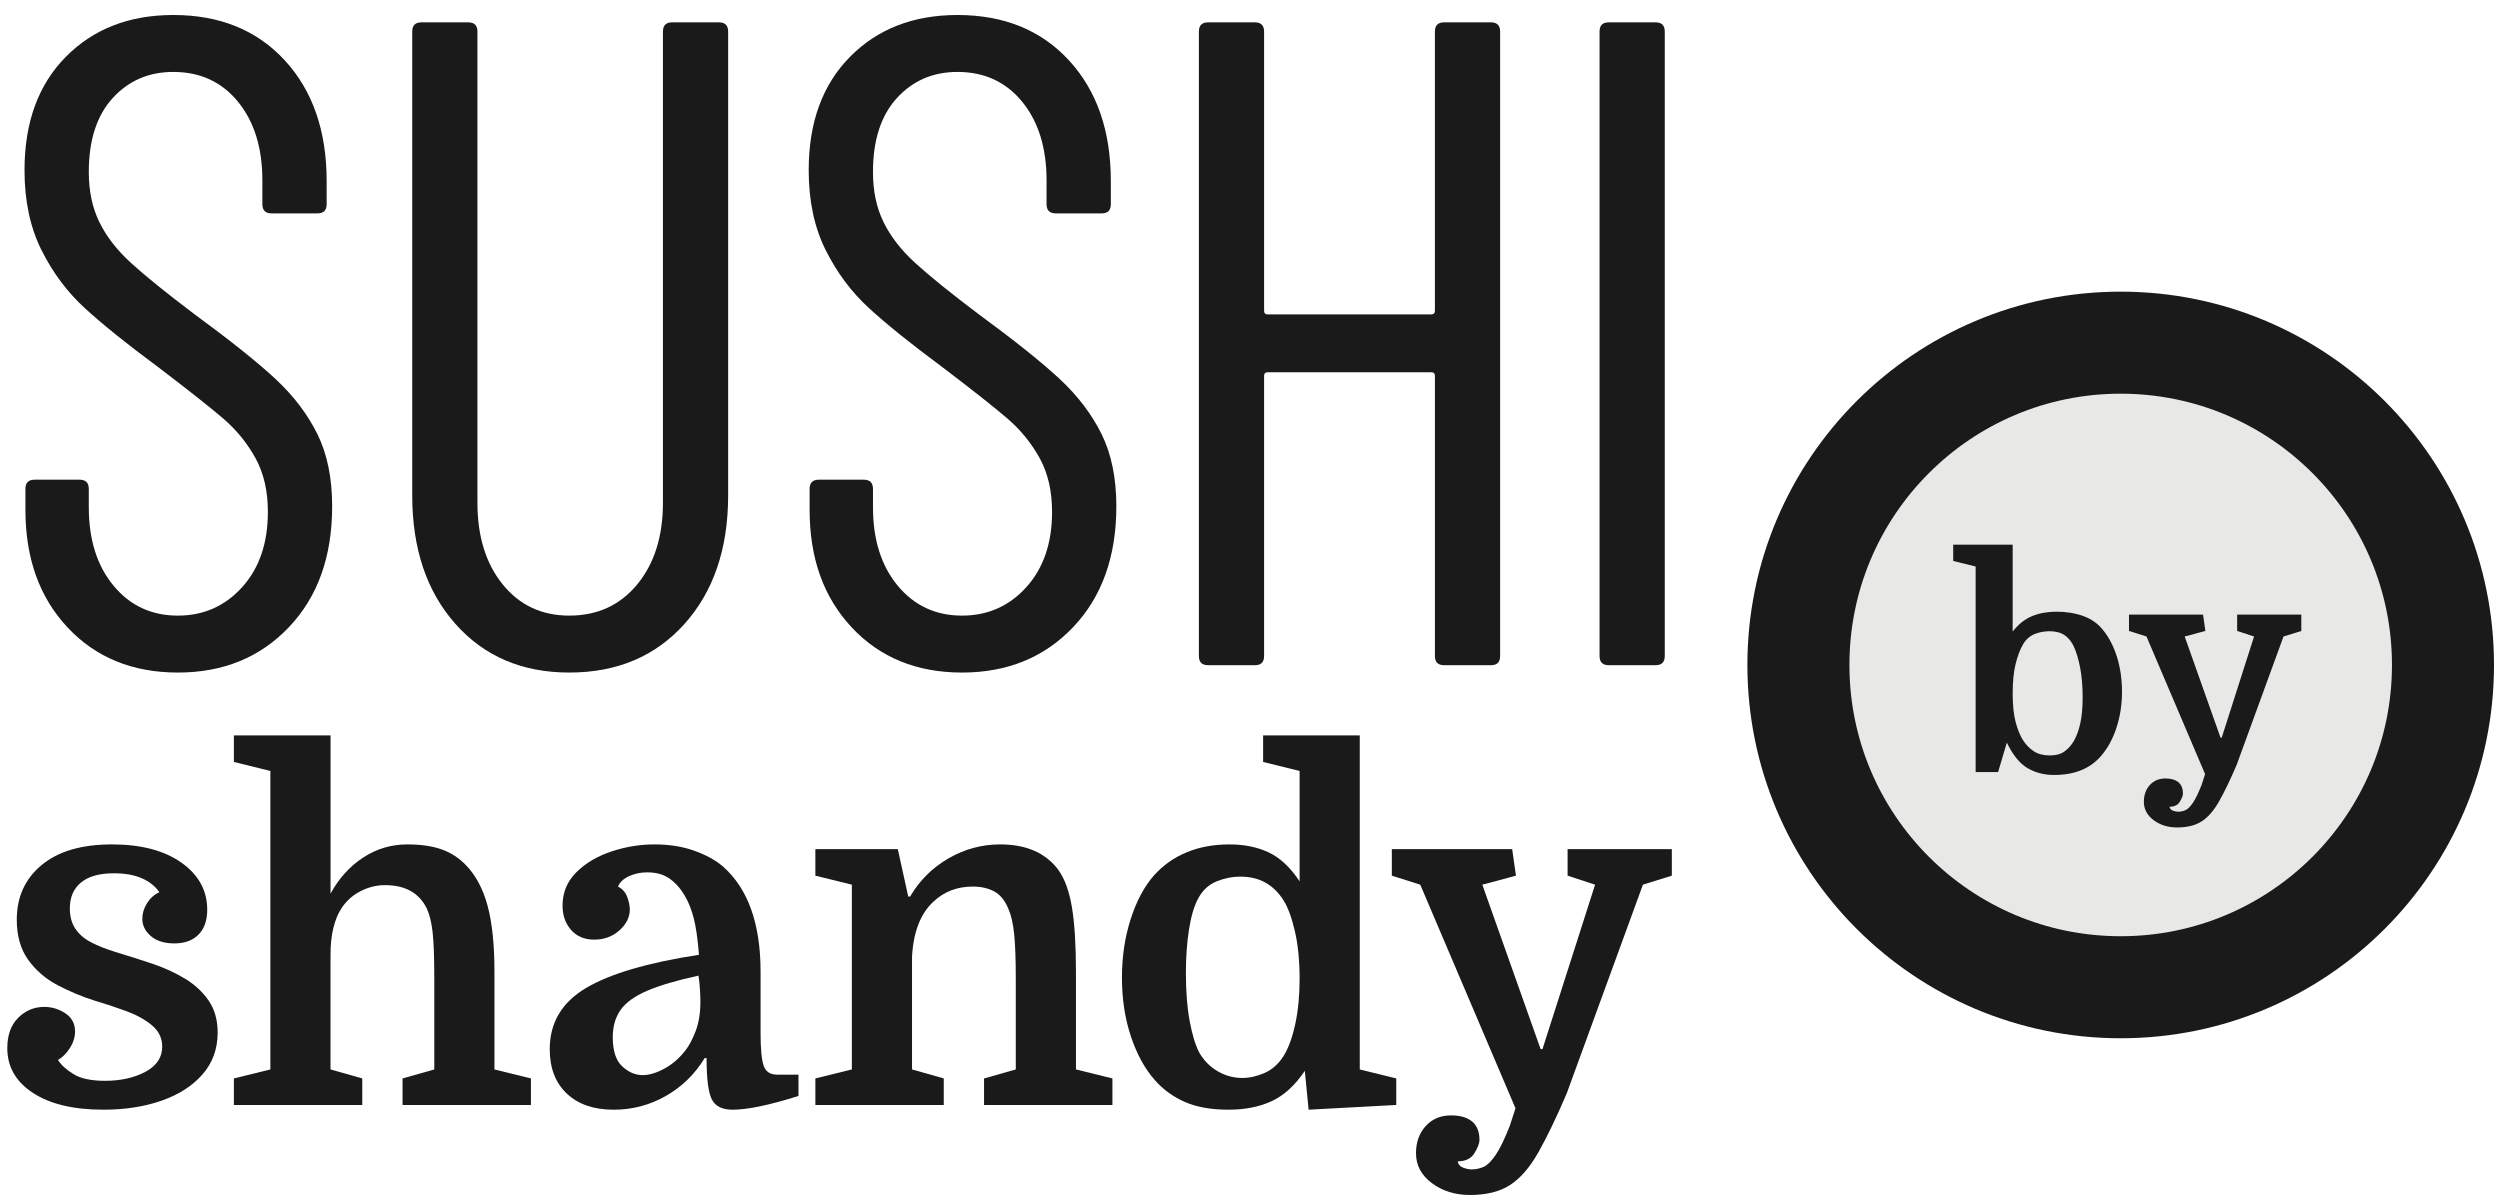 <?xml version="1.0" encoding="utf-8"?>
<!-- Generator: Adobe Illustrator 15.0.0, SVG Export Plug-In  -->
<!DOCTYPE svg PUBLIC "-//W3C//DTD SVG 1.1//EN" "http://www.w3.org/Graphics/SVG/1.1/DTD/svg11.dtd">
<svg version="1.1"
	 xmlns="http://www.w3.org/2000/svg" xmlns:xlink="http://www.w3.org/1999/xlink" xmlns:a="http://ns.adobe.com/AdobeSVGViewerExtensions/3.0/"
	 x="0px" y="0px" width="343px" height="165px" viewBox="-1 -2.058 343 165" enable-background="new -1 -2.058 343 165"
	 xml:space="preserve">
<defs>
</defs>
<path fill="#1A1A1A" d="M8.285,84.042c-3.865-4.115-5.796-9.491-5.796-16.128v-2.898c0-0.839,0.419-1.26,1.26-1.26h6.174
	c0.838,0,1.26,0.421,1.26,1.26v2.52c0,4.453,1.134,8.044,3.402,10.773c2.268,2.73,5.207,4.095,8.82,4.095
	c3.528,0,6.467-1.301,8.82-3.906c2.351-2.603,3.528-6.048,3.528-10.332c0-2.854-0.567-5.312-1.701-7.371
	c-1.134-2.057-2.604-3.863-4.41-5.418c-1.807-1.553-4.81-3.926-9.009-7.119c-4.201-3.106-7.519-5.774-9.954-8.001
	c-2.437-2.225-4.432-4.892-5.985-8.001c-1.555-3.106-2.331-6.761-2.331-10.962c0-6.552,1.89-11.738,5.67-15.561
	C11.813,1.912,16.727,0,22.775,0c6.382,0,11.485,2.079,15.309,6.237c3.821,4.158,5.733,9.683,5.733,16.569v3.15
	c0,0.841-0.421,1.26-1.26,1.26h-6.3c-0.841,0-1.26-0.419-1.26-1.26V22.68c0-4.452-1.114-8.042-3.339-10.773
	c-2.227-2.729-5.188-4.095-8.883-4.095c-3.361,0-6.133,1.197-8.316,3.591c-2.186,2.394-3.276,5.776-3.276,10.143
	c0,2.605,0.482,4.895,1.449,6.867c0.965,1.975,2.414,3.843,4.347,5.607c1.931,1.764,4.788,4.075,8.568,6.93
	c5.04,3.697,8.798,6.7,11.277,9.009c2.477,2.312,4.388,4.832,5.733,7.56c1.343,2.73,2.016,6.028,2.016,9.891
	c0,6.889-1.975,12.411-5.922,16.569c-3.949,4.158-9.031,6.237-15.246,6.237C17.188,90.216,12.148,88.159,8.285,84.042z"/>
<path fill="#1A1A1A" d="M61.48,83.538c-3.949-4.452-5.922-10.332-5.922-17.64V2.268c0-0.839,0.419-1.26,1.26-1.26h6.426
	c0.839,0,1.26,0.421,1.26,1.26v64.638c0,4.621,1.153,8.359,3.465,11.214c2.309,2.856,5.355,4.284,9.135,4.284
	c3.863,0,6.972-1.427,9.324-4.284c2.351-2.855,3.528-6.593,3.528-11.214V2.268c0-0.839,0.419-1.26,1.26-1.26h6.426
	c0.839,0,1.26,0.421,1.26,1.26v63.63c0,7.308-1.997,13.188-5.985,17.64c-3.99,4.453-9.261,6.678-15.813,6.678
	C70.635,90.216,65.428,87.991,61.48,83.538z"/>
<path fill="#1A1A1A" d="M115.875,84.042c-3.865-4.115-5.796-9.491-5.796-16.128v-2.898c0-0.839,0.419-1.26,1.26-1.26h6.174
	c0.838,0,1.26,0.421,1.26,1.26v2.52c0,4.453,1.134,8.044,3.402,10.773c2.268,2.73,5.207,4.095,8.82,4.095
	c3.528,0,6.467-1.301,8.82-3.906c2.351-2.603,3.528-6.048,3.528-10.332c0-2.854-0.567-5.312-1.701-7.371
	c-1.134-2.057-2.604-3.863-4.41-5.418c-1.807-1.553-4.81-3.926-9.009-7.119c-4.201-3.106-7.519-5.774-9.954-8.001
	c-2.437-2.225-4.432-4.892-5.985-8.001c-1.555-3.106-2.331-6.761-2.331-10.962c0-6.552,1.89-11.738,5.67-15.561
	C119.403,1.912,124.316,0,130.365,0c6.382,0,11.485,2.079,15.309,6.237c3.821,4.158,5.733,9.683,5.733,16.569v3.15
	c0,0.841-0.421,1.26-1.26,1.26h-6.3c-0.841,0-1.26-0.419-1.26-1.26V22.68c0-4.452-1.114-8.042-3.339-10.773
	c-2.227-2.729-5.188-4.095-8.883-4.095c-3.361,0-6.133,1.197-8.316,3.591c-2.186,2.394-3.276,5.776-3.276,10.143
	c0,2.605,0.482,4.895,1.449,6.867c0.965,1.975,2.414,3.843,4.347,5.607c1.931,1.764,4.788,4.075,8.568,6.93
	c5.04,3.697,8.798,6.7,11.277,9.009c2.477,2.312,4.388,4.832,5.733,7.56c1.343,2.73,2.016,6.028,2.016,9.891
	c0,6.889-1.975,12.411-5.922,16.569c-3.949,4.158-9.031,6.237-15.246,6.237C124.777,90.216,119.737,88.159,115.875,84.042z"/>
<path fill="#1A1A1A" d="M197.13,1.008h6.427c0.838,0,1.26,0.421,1.26,1.26v85.68c0,0.84-0.422,1.26-1.26,1.26h-6.427
	c-0.841,0-1.26-0.419-1.26-1.26v-38.43c0-0.335-0.169-0.504-0.504-0.504h-22.429c-0.336,0-0.504,0.169-0.504,0.504v38.43
	c0,0.84-0.421,1.26-1.26,1.26h-6.426c-0.841,0-1.26-0.419-1.26-1.26V2.268c0-0.839,0.419-1.26,1.26-1.26h6.426
	c0.839,0,1.26,0.421,1.26,1.26v38.304c0,0.337,0.168,0.504,0.504,0.504h22.429c0.335,0,0.504-0.167,0.504-0.504V2.268
	C195.87,1.429,196.289,1.008,197.13,1.008z"/>
<path fill="#1A1A1A" d="M218.459,87.948V2.268c0-0.839,0.42-1.26,1.261-1.26h6.426c0.839,0,1.261,0.421,1.261,1.26v85.68
	c0,0.84-0.422,1.26-1.261,1.26h-6.426C218.879,89.208,218.459,88.789,218.459,87.948z"/>
<circle fill="#E8E8E6" stroke="#1A1A1A" stroke-width="14" stroke-miterlimit="10" cx="289.959" cy="89.174" r="44.218"/>
<path fill="#1A1A1A" d="M290.139,92.868c0,1.733-0.254,3.373-0.761,4.92s-1.214,2.84-2.12,3.879
	c-1.494,1.734-3.64,2.601-6.439,2.601c-1.36,0-2.574-0.313-3.641-0.94c-1.066-0.625-2.014-1.793-2.84-3.5l-1.199,4.041h-3.08V75.667
	l-3.08-0.76v-2.24h8.16v11.92c0.799-1.013,1.692-1.72,2.68-2.12c0.986-0.4,2.093-0.6,3.32-0.6c1.359,0,2.593,0.2,3.699,0.6
	s2.006,1.04,2.7,1.92c0.826,1.014,1.466,2.254,1.92,3.72C289.911,89.575,290.139,91.161,290.139,92.868z M275.139,93.067
	c0,1.6,0.133,2.907,0.399,3.92c0.267,1.014,0.601,1.84,1,2.48c0.427,0.667,0.933,1.188,1.521,1.561
	c0.586,0.373,1.306,0.56,2.16,0.56c0.853,0,1.525-0.181,2.02-0.54c0.493-0.36,0.913-0.82,1.26-1.381c0.4-0.692,0.707-1.525,0.92-2.5
	c0.213-0.973,0.32-2.152,0.32-3.539c0-1.52-0.113-2.873-0.34-4.061c-0.227-1.186-0.514-2.153-0.86-2.9
	c-0.319-0.693-0.747-1.22-1.28-1.58c-0.533-0.36-1.227-0.54-2.08-0.54c-0.72,0-1.406,0.134-2.06,0.4
	c-0.653,0.267-1.181,0.747-1.58,1.44c-0.399,0.694-0.733,1.58-1,2.66S275.139,91.468,275.139,93.067z"/>
<path fill="#1A1A1A" d="M312.299,85.268l-6.44,17.64c-0.88,2.054-1.681,3.713-2.4,4.98c-0.72,1.266-1.514,2.18-2.38,2.74
	c-0.867,0.56-1.994,0.84-3.38,0.84c-1.254,0-2.327-0.334-3.22-1c-0.895-0.667-1.34-1.507-1.34-2.52c0-0.934,0.272-1.701,0.819-2.301
	c0.546-0.6,1.261-0.9,2.14-0.9c0.773,0,1.367,0.174,1.781,0.521c0.412,0.347,0.619,0.866,0.619,1.56c0,0.267-0.14,0.634-0.42,1.101
	c-0.279,0.466-0.754,0.7-1.42,0.7c0.053,0.266,0.213,0.445,0.48,0.539c0.266,0.094,0.492,0.141,0.68,0.141
	c0.373,0,0.72-0.074,1.04-0.22c0.319-0.147,0.659-0.487,1.021-1.021c0.359-0.533,0.752-1.347,1.18-2.439l0.479-1.48l-8.04-18.88
	l-2.4-0.76v-2.24h10.16l0.32,2.24l-2.84,0.76l4.92,13.88h0.16l4.439-13.88l-2.32-0.76v-2.24h8.801v2.24L312.299,85.268z"/>
<path fill="#1A1A1A" d="M13.39,146.229c2.167,0,4.019-0.411,5.558-1.235c1.538-0.822,2.308-1.971,2.308-3.445
	c0-1.17-0.466-2.145-1.397-2.924c-0.933-0.781-2.103-1.431-3.51-1.951c-1.409-0.52-2.85-0.996-4.322-1.43
	c-1.777-0.563-3.489-1.277-5.135-2.145c-1.647-0.867-2.99-2.025-4.03-3.478s-1.56-3.282-1.56-5.493c0-3.119,1.137-5.622,3.413-7.507
	c2.275-1.886,5.492-2.827,9.652-2.827c3.986,0,7.16,0.834,9.522,2.502c2.361,1.669,3.542,3.824,3.542,6.468
	c0,1.474-0.401,2.61-1.203,3.412c-0.802,0.803-1.896,1.202-3.282,1.202c-1.387,0-2.47-0.334-3.25-1.007
	c-0.78-0.671-1.17-1.462-1.17-2.372c0-0.736,0.216-1.451,0.65-2.146c0.433-0.692,0.996-1.191,1.69-1.495
	c-0.563-0.822-1.365-1.463-2.405-1.918c-1.04-0.455-2.319-0.682-3.835-0.682c-1.994,0-3.5,0.422-4.517,1.268
	c-1.019,0.845-1.528,2.025-1.528,3.542c0,1.128,0.26,2.069,0.78,2.827c0.52,0.76,1.245,1.377,2.177,1.854
	c0.932,0.477,2.025,0.91,3.283,1.299c1.732,0.521,3.434,1.063,5.103,1.625c1.667,0.564,3.174,1.258,4.518,2.08
	c1.342,0.824,2.415,1.832,3.217,3.023c0.801,1.191,1.203,2.633,1.203,4.322c0,2.254-0.694,4.171-2.08,5.752
	c-1.387,1.582-3.261,2.785-5.623,3.607c-2.362,0.823-5.016,1.235-7.962,1.235c-4.118,0-7.345-0.769-9.685-2.308
	C1.17,146.349,0,144.301,0,141.743c0-1.775,0.498-3.162,1.495-4.16c0.997-0.996,2.188-1.494,3.575-1.494
	c1.04,0,2.004,0.292,2.893,0.877c0.888,0.585,1.333,1.42,1.333,2.502c0,0.781-0.239,1.539-0.715,2.275
	c-0.477,0.738-1.019,1.279-1.625,1.625c0.433,0.693,1.148,1.344,2.145,1.95C10.097,145.926,11.526,146.229,13.39,146.229z"/>
<path fill="#1A1A1A" d="M58.584,144.669v-12.545c0-2.816-0.076-4.908-0.228-6.273c-0.152-1.365-0.422-2.459-0.813-3.282
	c-1.04-2.122-2.947-3.185-5.72-3.185c-1.214,0-2.384,0.303-3.51,0.91c-1.127,0.607-2.015,1.473-2.665,2.6
	c-0.347,0.563-0.65,1.355-0.91,2.373c-0.26,1.018-0.39,2.264-0.39,3.736v15.666l4.355,1.234v3.641H31.089v-3.641l5.005-1.234
	v-40.951l-5.005-1.234v-3.641h13.26v21.711c1.126-2.08,2.61-3.727,4.452-4.94c1.842-1.212,3.868-1.819,6.078-1.819
	c1.863,0,3.434,0.227,4.712,0.682c1.278,0.455,2.394,1.182,3.348,2.178c1.343,1.388,2.329,3.24,2.958,5.558
	c0.627,2.319,0.942,5.341,0.942,9.067v13.391l5.005,1.234v3.641H54.229v-3.641L58.584,144.669z"/>
<path fill="#1A1A1A" d="M74.424,141.874c0-3.597,1.646-6.381,4.94-8.354c3.292-1.971,8.471-3.498,15.535-4.582
	c-0.173-2.166-0.412-3.835-0.715-5.005c-0.304-1.17-0.694-2.167-1.17-2.99c-0.563-0.996-1.257-1.798-2.08-2.405
	c-0.824-0.605-1.864-0.91-3.12-0.91c-0.91,0-1.745,0.174-2.502,0.521c-0.759,0.347-1.268,0.823-1.527,1.431
	c0.606,0.303,1.029,0.779,1.268,1.43c0.237,0.65,0.357,1.213,0.357,1.689c0,1.084-0.478,2.048-1.43,2.893
	c-0.954,0.846-2.102,1.268-3.445,1.268c-1.344,0-2.405-0.443-3.185-1.332s-1.17-2.004-1.17-3.348c0-1.776,0.627-3.293,1.885-4.551
	c1.256-1.256,2.86-2.209,4.81-2.859c1.95-0.65,3.921-0.975,5.915-0.975c2.037,0,3.868,0.292,5.493,0.877s2.935,1.311,3.933,2.178
	c3.422,3.033,5.135,7.844,5.135,14.43v8.45c0,2.124,0.14,3.597,0.422,4.42c0.281,0.823,0.899,1.235,1.853,1.235h2.925v2.925
	c-3.987,1.257-6.999,1.885-9.035,1.885c-1.43,0-2.384-0.478-2.86-1.43c-0.478-0.952-0.715-2.838-0.715-5.655h-0.26
	c-1.344,2.21-3.12,3.943-5.33,5.2s-4.594,1.885-7.15,1.885c-2.73,0-4.875-0.736-6.435-2.21
	C75.204,146.511,74.424,144.474,74.424,141.874z M87.164,145.448c0.91,0,1.917-0.303,3.022-0.91
	c1.105-0.605,2.069-1.451,2.893-2.535c0.477-0.605,0.931-1.473,1.365-2.6c0.433-1.126,0.65-2.47,0.65-4.029
	c0-0.521-0.022-1.105-0.065-1.756c-0.044-0.65-0.109-1.256-0.195-1.82c-2.99,0.65-5.341,1.344-7.052,2.08
	c-1.712,0.738-2.925,1.615-3.64,2.633c-0.715,1.02-1.072,2.266-1.072,3.738c0,1.863,0.433,3.195,1.3,3.997
	C85.235,145.048,86.167,145.448,87.164,145.448z"/>
<path fill="#1A1A1A" d="M115.874,144.669v-25.351l-5.005-1.235v-3.64h11.31l1.43,6.5h0.26c1.3-2.21,3.055-3.954,5.265-5.232
	c2.21-1.278,4.572-1.917,7.085-1.917c3.596,0,6.261,1.17,7.995,3.51c0.867,1.213,1.484,2.914,1.853,5.102
	c0.368,2.189,0.553,5.146,0.553,8.873v13.391l5.005,1.234v3.641h-17.615v-3.641l4.355-1.234v-12.545
	c0-2.601-0.076-4.625-0.227-6.078c-0.152-1.451-0.423-2.609-0.813-3.478c-0.478-1.126-1.127-1.906-1.95-2.34
	c-0.824-0.433-1.799-0.649-2.925-0.649c-2.124,0-3.922,0.693-5.395,2.08c-1.777,1.646-2.752,4.182-2.925,7.604v15.405l4.355,1.234
	v3.641h-17.615v-3.641L115.874,144.669z"/>
<path fill="#1A1A1A" d="M152.931,132.059c0-2.86,0.4-5.535,1.202-8.028c0.801-2.49,1.874-4.494,3.218-6.012
	c1.256-1.387,2.751-2.438,4.485-3.152c1.732-0.715,3.683-1.072,5.85-1.072c2.037,0,3.835,0.368,5.395,1.104
	c1.56,0.737,2.968,2.059,4.226,3.965v-15.146l-5.006-1.234v-3.641h13.26v45.826l5.006,1.234v3.641l-12.025,0.649l-0.52-5.33
	c-1.344,1.993-2.86,3.38-4.551,4.16c-1.689,0.78-3.662,1.17-5.915,1.17c-2.384,0-4.388-0.357-6.013-1.072
	c-1.625-0.716-3.001-1.723-4.127-3.022c-1.344-1.517-2.427-3.499-3.25-5.947C153.342,137.703,152.931,135.006,152.931,132.059z
	 M177.306,132.253c0-2.512-0.219-4.701-0.65-6.564c-0.434-1.863-0.954-3.271-1.561-4.225c-0.65-1.041-1.463-1.842-2.438-2.405
	s-2.156-0.845-3.542-0.845c-1.04,0-2.102,0.217-3.185,0.649c-1.084,0.435-1.929,1.214-2.535,2.341
	c-0.564,1.039-0.986,2.469-1.268,4.289c-0.282,1.82-0.422,3.814-0.422,5.98c0,2.514,0.172,4.702,0.52,6.564
	c0.346,1.864,0.78,3.294,1.3,4.291c0.606,1.083,1.44,1.939,2.502,2.566c1.062,0.629,2.199,0.943,3.413,0.943
	c0.996,0,2.015-0.229,3.055-0.684c1.04-0.454,1.906-1.223,2.6-2.307c0.693-1.127,1.235-2.61,1.625-4.453
	C177.111,136.555,177.306,134.507,177.306,132.253z"/>
<path fill="#1A1A1A" d="M224.41,119.318l-10.465,28.665c-1.43,3.336-2.73,6.033-3.9,8.093c-1.17,2.058-2.459,3.542-3.867,4.452
	s-3.24,1.365-5.492,1.365c-2.038,0-3.782-0.543-5.233-1.625c-1.453-1.084-2.178-2.449-2.178-4.096c0-1.517,0.443-2.762,1.332-3.736
	c0.889-0.976,2.048-1.463,3.479-1.463c1.256,0,2.219,0.281,2.893,0.845c0.67,0.563,1.006,1.407,1.006,2.535
	c0,0.433-0.227,1.028-0.682,1.788c-0.455,0.757-1.225,1.137-2.307,1.137c0.086,0.433,0.346,0.725,0.779,0.877
	c0.432,0.152,0.801,0.229,1.106,0.229c0.605,0,1.17-0.12,1.689-0.357c0.52-0.239,1.072-0.791,1.658-1.658
	c0.584-0.867,1.223-2.188,1.916-3.965l0.781-2.404l-13.066-30.681l-3.899-1.235v-3.64h16.51l0.52,3.64l-4.615,1.235l7.996,22.556
	h0.26l7.215-22.556l-3.771-1.235v-3.64h14.301v3.64L224.41,119.318z"/>
</svg>
